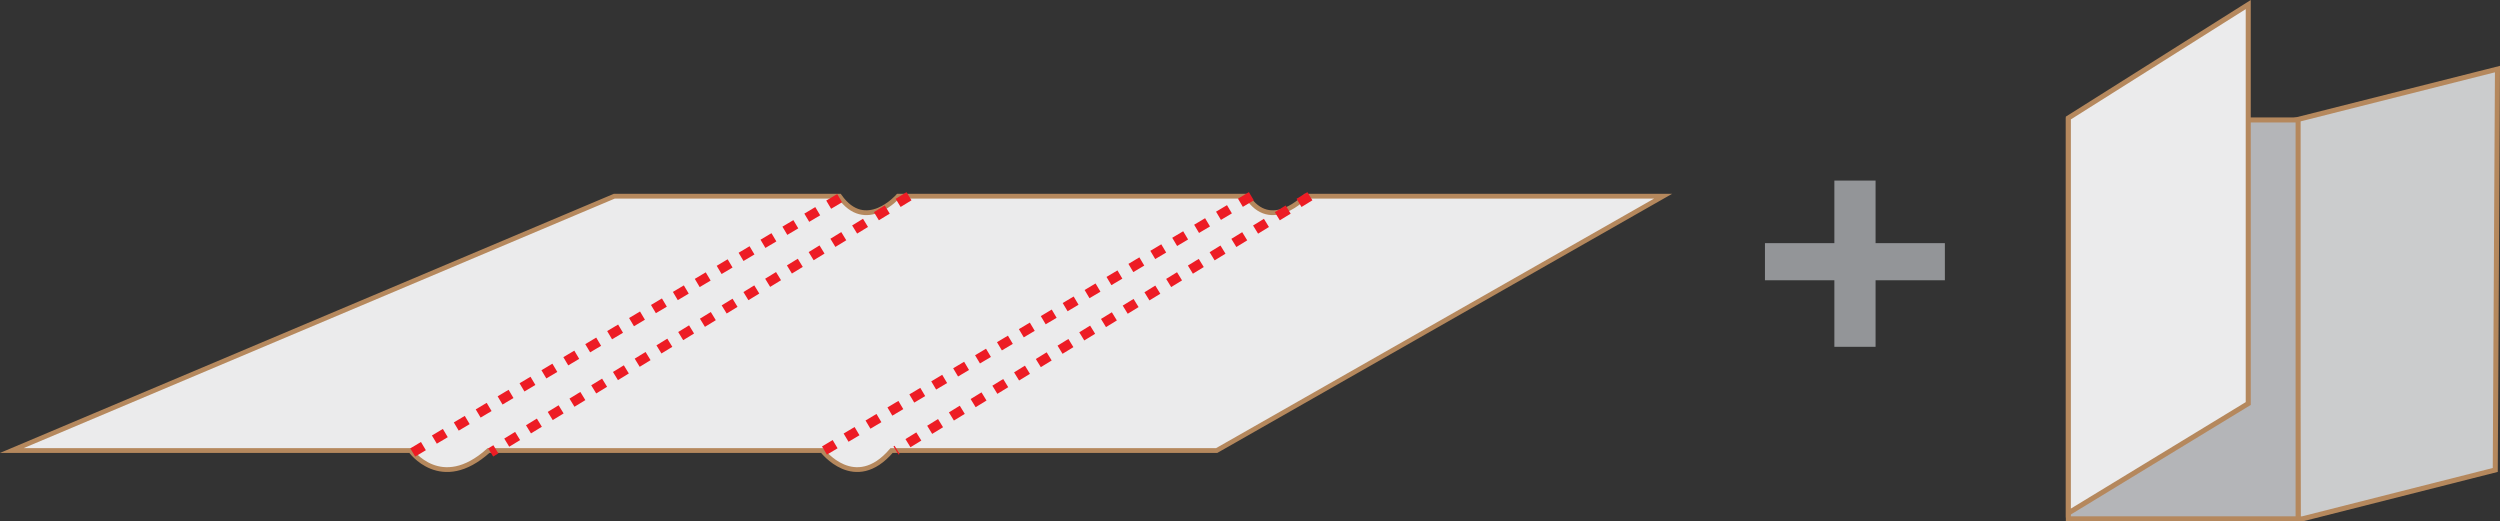 <?xml version="1.0" encoding="utf-8"?>
<!-- Generator: Adobe Illustrator 16.0.0, SVG Export Plug-In . SVG Version: 6.00 Build 0)  -->
<!DOCTYPE svg PUBLIC "-//W3C//DTD SVG 1.1//EN" "http://www.w3.org/Graphics/SVG/1.1/DTD/svg11.dtd">
<svg version="1.1" id="Layer_1" xmlns="http://www.w3.org/2000/svg" xmlns:xlink="http://www.w3.org/1999/xlink" x="0px" y="0px"
	 width="116.67px" height="24.33px" viewBox="-31.075 -5.803 116.67 24.33" enable-background="new -31.075 -5.803 116.67 24.33"
	 xml:space="preserve">
<rect x="-31.075" y="-5.803" width="116.67" height="24.33" fill="#333333" stroke="none"/>
<g>
	<rect x="54.531" y="2.624" fill="#939598" width="1.923" height="7.758"/>
	<rect x="51.292" y="5.544" fill="#939598" width="8.396" height="1.732"/>
</g>
<g>
	<path fill="#EBEBEC" stroke="#B5885D" stroke-width="0.223" stroke-miterlimit="10" d="M-2.409,3.354l-28.114,11.868h18.606
		c0,0,1.416,2.003,3.641,0H7.298c0,0,1.518,2.003,3.236,0h15.171L46.538,3.354H29.852c0,0-1.619,1.733-2.734,0h-7.583h-8.699
		c0,0-1.516,1.733-2.732,0H-2.409z"/>
	
		<line fill="none" stroke="#ED1C24" stroke-width="0.447" stroke-miterlimit="10" stroke-dasharray="0.595" x1="30.055" y1="3.354" x2="10.738" y2="15.222"/>
	
		<line fill="none" stroke="#ED1C24" stroke-width="0.447" stroke-miterlimit="10" stroke-dasharray="0.595" x1="27.323" y1="3.354" x2="7.401" y2="15.222"/>
	
		<line fill="none" stroke="#ED1C24" stroke-width="0.447" stroke-miterlimit="10" stroke-dasharray="0.595" x1="11.346" y1="3.354" x2="-8.175" y2="15.313"/>
	
		<line fill="none" stroke="#ED1C24" stroke-width="0.447" stroke-miterlimit="10" stroke-dasharray="0.595" x1="8.109" y1="3.444" x2="-11.814" y2="15.313"/>
</g>
<g>
	<polygon fill="#CBCCCD" stroke="#B5885D" stroke-width="0.235" stroke-miterlimit="10" points="76.072,-0.205 85.477,-2.579 
		85.374,16.129 76.374,18.41 76.173,18.41 	"/>
	
		<rect x="65.451" y="-0.205" fill="#B4B5B8" stroke="#B5885D" stroke-width="0.235" stroke-miterlimit="10" width="10.722" height="18.615"/>
	<polygon fill="#EBEBEC" stroke="#B5885D" stroke-width="0.235" stroke-miterlimit="10" points="65.451,-0.296 65.451,18.14 
		73.846,13.029 73.846,-5.59 	"/>
</g>
</svg>
